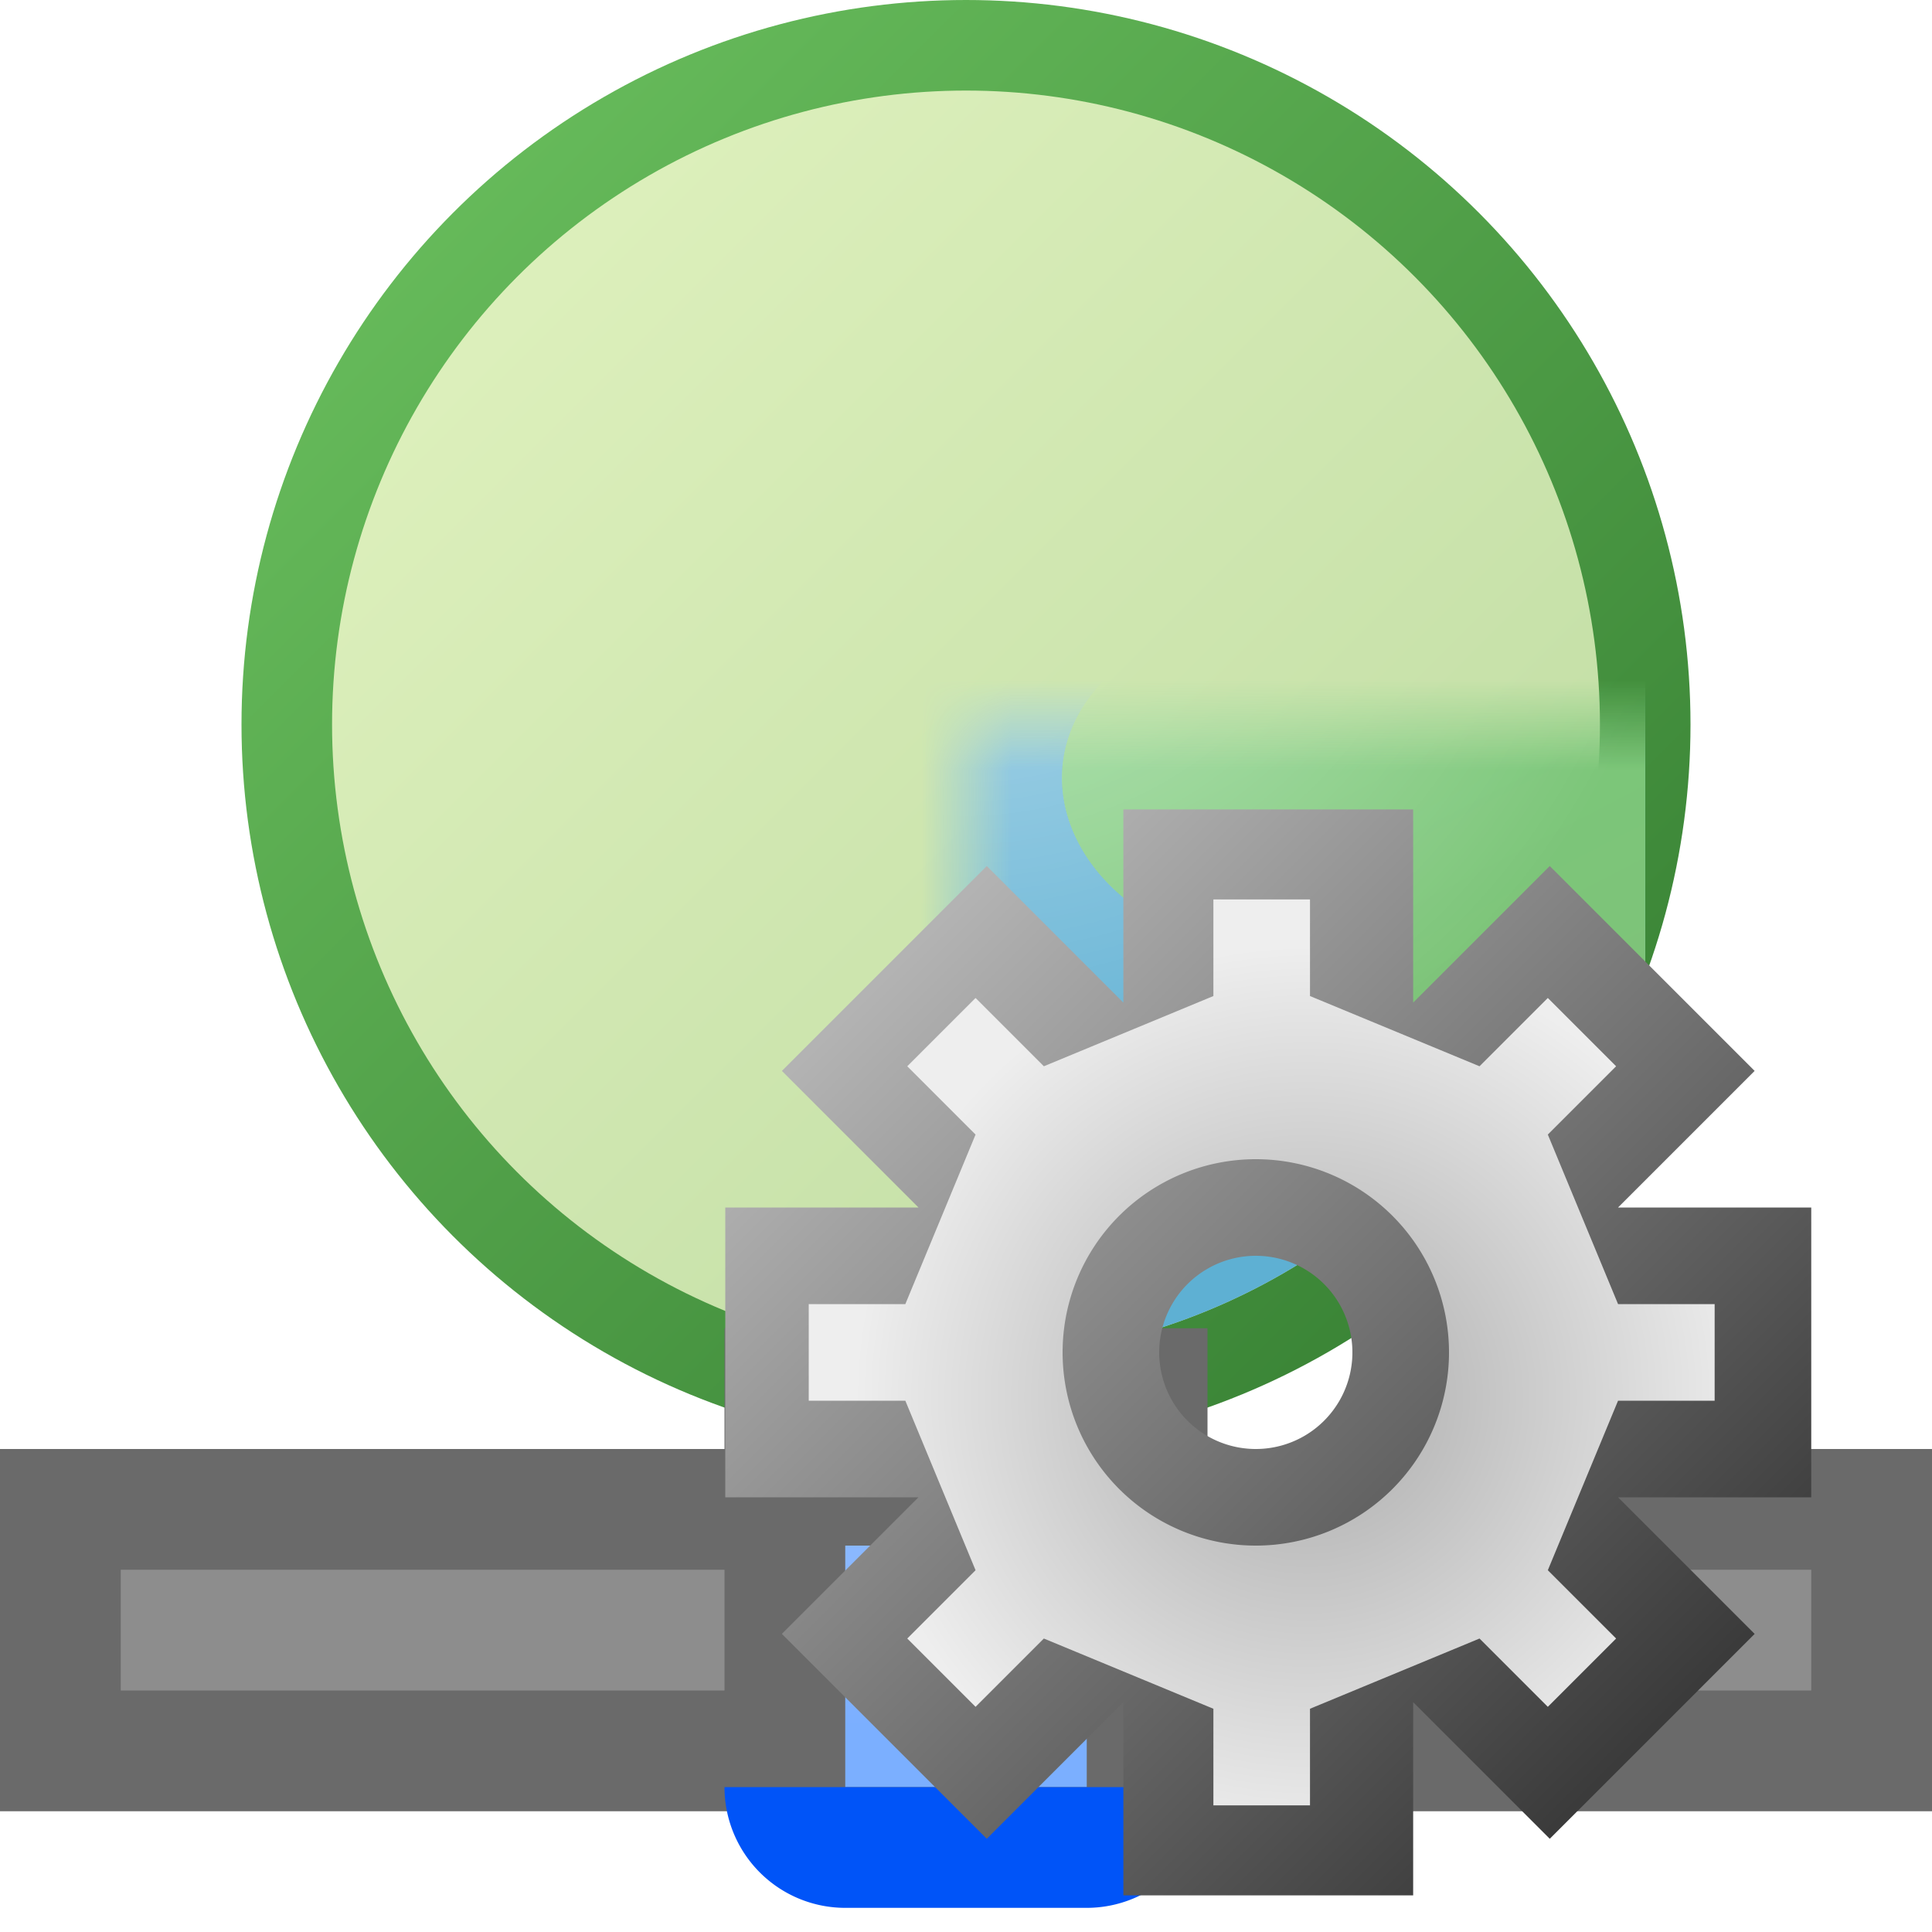 <?xml version="1.0" encoding="utf-8" standalone="yes"?>
<!DOCTYPE svg PUBLIC "-//W3C//DTD SVG 1.1//EN" "http://www.w3.org/Graphics/SVG/1.1/DTD/svg11.dtd">
<svg xmlns="http://www.w3.org/2000/svg" xmlns:xlink="http://www.w3.org/1999/xlink"
	width="16" height="16" version="1.1">
	<title>World Network Gear</title>
	<desc>World Globe Network Gear</desc>
	<g id="icon" transform="translate(8,6) scale(0.75)">
		<defs>
			<linearGradient id="backing" x1="0%" y1="0%" x2="100%" y2="100%">
				<stop offset="0%" stop-color="#6ec461" />
				<stop offset="100%" stop-color="#327a2f" />
			</linearGradient>
			<linearGradient id="in-border" x1="0%" y1="0%" x2="100%" y2="100%">
				<stop offset="0%" stop-color="#e2f3c0" />
				<stop offset="100%" stop-color="#bcdaa0" />
			</linearGradient>
			<radialGradient id="gloss" cx="50%" cy="30%" r="50%">
				<stop offset="0%" stop-color="#fff" stop-opacity="0.6" />
				<stop offset="100%" stop-color="#fff" stop-opacity="0.0" />
			</radialGradient>
			<linearGradient id="amer-fill" x1="0%" y1="0%" x2="100%" y2="100%">
				<stop offset="0%" stop-color="#6ddb77" />
				<stop offset="100%" stop-color="#80c079" />
			</linearGradient>
			<linearGradient id="sand" x1="0%" y1="0%" x2="100%" y2="100%">
				<stop offset="0%" stop-color="#f5db82" />
				<stop offset="100%" stop-color="#f4df90" />
			</linearGradient>
			<mask id="Mask">
				<rect width="16" height="16" x="-8" y="-8" fill="#000" />
				<circle r="6.4" fill="#fff" />
			</mask>
			<mask id="Masksand">
				<rect width="16" height="16" x="-8" y="-8" fill="#000" />
				<circle r="3" cx="-7" cy="1.5" fill="#fff" filter="url(#Gaussian_Blur05)" />
			</mask>
			<filter id="Gaussian_Blur">
				<feGaussianBlur in="SourceGraphic" stdDeviation="1" />
			</filter>
			<filter id="Gaussian_Blur025">
				<feGaussianBlur in="SourceGraphic" stdDeviation="0.25" />
			</filter>
			<filter id="Gaussian_Blur05">
				<feGaussianBlur in="SourceGraphic" stdDeviation="0.5" />
			</filter>
			<path id="amer"
				d="M-2,6 c1,-2 0,-3 -1,-3 c-3,0 0,-3 0,-3 c2,-2 2,-3 1,-4 c-1,-1 -1,0 -2,-1 h-3 v14 M0,10 v1 h1" />
			<path id="afra"
				d="M4.5,5 c-0.5,-1 -0.5,-2 -1,-2.5 c-3,0 -4,-4 1.5,-4 c2,0 2,-1.5 0,-1.5 c-0.5,0 -3.5,0 -3.5,2 c0,0.5 -1,-0.5 0,-1.75 c1,-0.5 3,-3 2,-3 h4 v10 M-12,0 h-1 v1 " />
		</defs>
		<circle r="8" fill="url(#backing)" />
		<circle r="7" fill="url(#in-border)" />
		<g id="map" mask="url(#Mask)">
			<circle r="7" fill="#5eb0d3" />
			<use xlink:href="#amer" fill="#206aa2" filter="url(#Gaussian_Blur)" />
			<use xlink:href="#amer" fill="#8adcbf" filter="url(#Gaussian_Blur025)" />
			<use xlink:href="#amer" fill="url(#amer-fill)" />
			<use xlink:href="#afra" fill="#206aa2" filter="url(#Gaussian_Blur)" />
			<use xlink:href="#afra" fill="#8adcbf" filter="url(#Gaussian_Blur025)" />
			<use xlink:href="#afra" fill="url(#amer-fill)" />
			<rect width="16" height="16" x="-8" y="-8" fill="url(#gloss)" />
		</g>
	</g>
	<g id="network" transform="translate(8,5)">
		<defs>
			<linearGradient id="network-center" x1="0%" y1="25%" x2="0%"
				y2="75%">
				<stop offset="0%" stop-color="#8ab8ff" />
				<stop offset="100%" stop-color="#7bafff" />
			</linearGradient>
		</defs>
		<path fill="#6a6a6a" d="M-2,6 h4 v1 h6 v3 h-16 v-3 h6 v-1" />
		<path fill="#8d8d8d"
			d="M-1,6 h2 v1 h-2 v-1 m-1,2 h-5 v1 h5 m9,0 h-5 v-1 h5" />
		<rect width="2" height="2" x="-1" y="7.8" fill="url(#network-center)" />
		<path fill="#0054f8" d="M-2,9.8 a1,1 0 0,0 1,1 h2 a1,1 0 0,0 1,-1 h-4" />
	</g>
	<g id="gear" transform="translate(8,8)">
		<defs>
				<linearGradient id="gear-backing" x1="0%" y1="0%" x2="100%"
				y2="100%">
				<stop offset="0%" stop-color="#ccc" />
				<stop offset="100%" stop-color="#222" />
			</linearGradient>
			<radialGradient id="gear-inner" cx="55%" cy="55%" r="50%">
				<stop offset="0%" stop-color="#aaa" />
				<stop offset="100%" stop-color="#eee" />
			</radialGradient>
		</defs>
		<path transform="scale(0.8)" id="branch"
			d="M4,4 a1,1 0 0,0 -2,0 a1,1 0 0,0 2,0 m2.75,-1.5 h2 l1.83691e-16,3 h-2 v0 l1.414,1.414 l-2.121,2.121 l-1.414,-1.414 h0 l1.22461e-16,2 l-3,3.67382e-16 l-1.22461e-16,-2 h0 l-1.414,1.414 l-2.121,-2.121 l1.414,-1.414 h0 l-2,2.44921e-16 l-5.51073e-16,-3 l2,-2.44921e-16 h0 l-1.414,-1.414 l2.121,-2.121 l1.414,1.414 h0 l-3.67382e-16,-2 l3,-7.34764e-16 l3.67382e-16,2 h0 l1.414,-1.414 l2.121,2.121 l-1.414,1.414 h0 z z"
			fill="url(#gear-backing)" />
		<path transform="scale(0.8)" id="inner-branch"
			d="M5,4 a2,2 0 0,0 -4,0 a2,2 0 0,0 4,0 m1.75,-0.5 h1 l6.12303e-17,1 h-1 l-0.727,1.755 l0.707,0.707 l-0.707,0.707 l-0.707,-0.707 l-1.755,0.727 l6.12303e-17,1 l-1,1.22461e-16 l-6.12303e-17,-1 l-1.755,-0.727 l-0.707,0.707 l-0.707,-0.707 l0.707,-0.707 l-0.727,-1.755 l-1,1.22461e-16 l-1.83691e-16,-1 l1,-1.22461e-16 l0.727,-1.755 l-0.707,-0.707 l0.707,-0.707 l0.707,0.707 l1.755,-0.727 l-1.83691e-16,-1 l1,-2.44921e-16 l1.83691e-16,1 l1.755,0.727 l0.707,-0.707 l0.707,0.707 l-0.707,0.707 l0.727,1.755 z"
			fill="url(#gear-inner)" />
	</g>
</svg>
